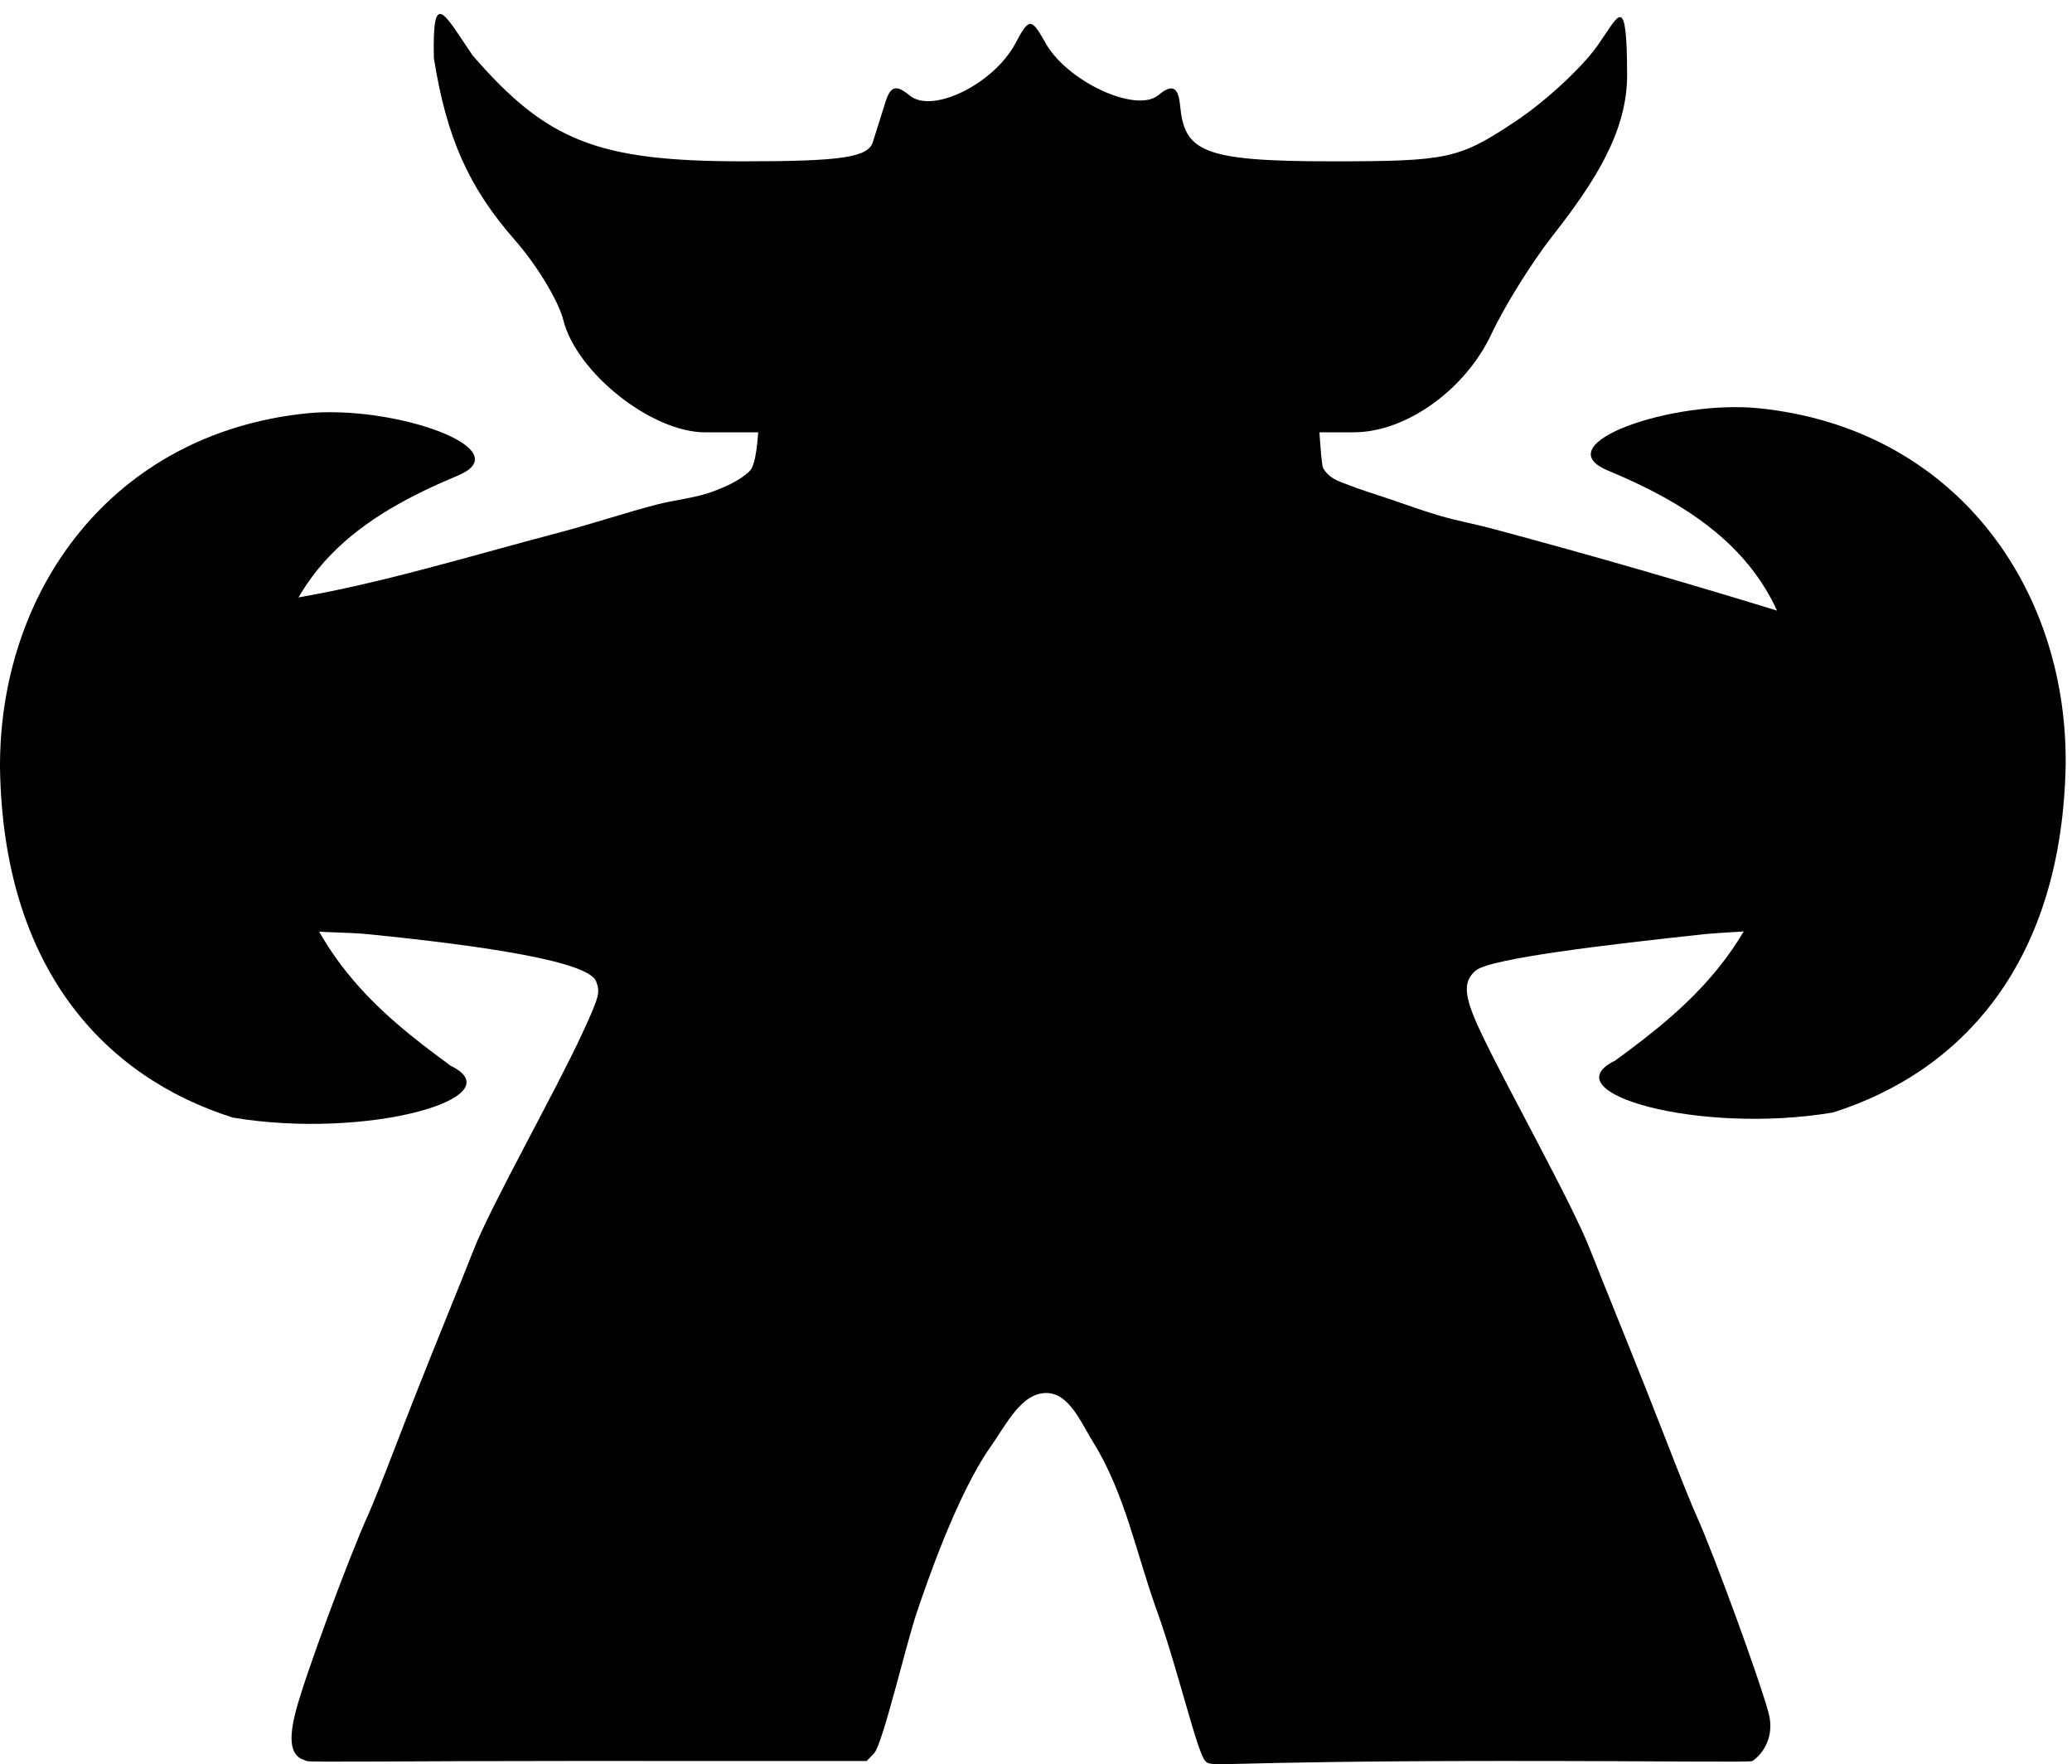 <?xml version="1.0" encoding="UTF-8" standalone="no"?>
<!-- Created with Inkscape (http://www.inkscape.org/) -->

<svg
   xmlns:dc="http://purl.org/dc/elements/1.1/"
   xmlns:cc="http://creativecommons.org/ns#"
   xmlns:rdf="http://www.w3.org/1999/02/22-rdf-syntax-ns#"
   xmlns:svg="http://www.w3.org/2000/svg"
   xmlns="http://www.w3.org/2000/svg"
   xmlns:sodipodi="http://sodipodi.sourceforge.net/DTD/sodipodi-0.dtd"
   xmlns:inkscape="http://www.inkscape.org/namespaces/inkscape"
   version="1.1"
   id="svg80"
   width="795.453"
   height="677.15"
   viewBox="0 0 795.453 677.15"
   sodipodi:docname="meeple_goldorak.svg"
   inkscape:version="0.92.4 5da689c313, 2019-01-14">
  <defs
     id="defs84" />
  <sodipodi:namedview
     pagecolor="#ffffff"
     bordercolor="#666666"
     borderopacity="1"
     objecttolerance="10"
     gridtolerance="10"
     guidetolerance="10"
     inkscape:pageopacity="0"
     inkscape:pageshadow="2"
     inkscape:window-width="1920"
     inkscape:window-height="1012"
     id="namedview82"
     showgrid="false"
     inkscape:zoom="0.81621109"
     inkscape:cx="384.79434"
     inkscape:cy="345.83475"
     inkscape:window-x="1280"
     inkscape:window-y="0"
     inkscape:window-maximized="1"
     inkscape:current-layer="svg80"
     showguides="true">
    <inkscape:grid
       type="xygrid"
       id="grid60"
       originx="742.727"
       originy="-58.798" />
  </sodipodi:namedview>
  <path
     style="fill:#000000;stroke-width:1.333"
     d="m 115.247,674.9 c -3.761,-2.391 -4.3,-7.841 -1.763,-17.823 3.274,-12.884 20.443,-59.416 28.212,-76.463 1.337,-2.933 5.99,-14.633 10.341,-26 4.351,-11.367 12.175,-31.167 17.389,-44 5.213,-12.833 10.757,-26.633 12.319,-30.667 6.585,-16.998 31.382,-60.73 41.819,-83.333 6.476,-14.025 6.914,-15.666 5.305,-19.896 -2.902,-7.634 -42.267,-13.578 -87.123,-18.093 -15.492,-1.56 -28.315,0.71 -39.341,-6.877 -9.766,-6.719 -14.809,-22.419 -19.198,-31.557 -3.894,-8.108 -4.023,-8.957 -3.457,-22.701 0.52,-12.612 1.04,-15.107 4.455,-21.383 1.986,-3.648 4.305,-7.079 7.137,-10.442 2.832,-3.364 6.178,-6.66 10.215,-10.039 4.038,-3.379 -4.46,-23.736 0.508,-24.397 36.725,-4.885 75.497,-17.079 112.924,-26.905 12.407,-3.257 24.576,-7.381 36.988,-10.62 7.357,-1.92 15.101,-2.507 22.204,-5.22 4.611,-1.761 9.266,-3.858 13.002,-7.083 0.682,-0.589 1.272,-1.331 1.626,-2.159 2.044,-4.777 2.122,-13.887 2.532,-15.382 0.41,-1.495 -0.417,-9.491 0.011,-11.889 0.428,-2.397 0.885,-5.322 1.414,-8.924 0.597,-4.068 1.274,-7.955 2.041,-11.684 0.767,-3.729 1.625,-7.3 2.584,-10.737 0.96,-3.437 2.021,-6.739 3.194,-9.93 1.174,-3.191 2.46,-6.271 3.871,-9.264 1.41,-2.993 2.944,-5.897 4.613,-8.738 1.669,-2.841 3.473,-5.618 5.422,-8.354 1.95,-2.736 4.045,-5.432 6.298,-8.11 2.252,-2.679 4.662,-5.34 7.239,-8.008 3.63,-3.757 6.94,-6.98 10.09,-9.778 3.15,-2.798 6.14,-5.173 9.13,-7.233 2.99,-2.061 5.981,-3.807 9.131,-5.351 3.151,-1.543 6.461,-2.883 10.092,-4.129 5.127,-1.76 8.244,-2.706 12.482,-3.212 2.119,-0.253 4.518,-0.396 7.589,-0.476 3.071,-0.08 6.814,-0.096 11.619,-0.096 5.639,0 10.152,0.059 14.014,0.275 3.862,0.216 7.073,0.59 10.106,1.22 3.034,0.63 5.89,1.516 9.044,2.756 3.154,1.24 6.605,2.835 10.828,4.883 3.26,1.581 6.34,3.536 9.998,6.477 3.658,2.941 7.895,6.867 13.469,12.388 2.911,2.884 5.608,5.711 8.109,8.518 2.501,2.807 4.805,5.595 6.931,8.399 2.126,2.804 4.073,5.625 5.861,8.499 1.787,2.874 3.414,5.801 4.899,8.819 1.485,3.017 2.827,6.124 4.045,9.358 1.218,3.234 2.312,6.594 3.299,10.117 0.988,3.523 1.869,7.21 2.662,11.096 0.793,3.886 1.498,7.972 2.132,12.295 0.722,4.919 1.336,8.734 2.015,11.745 0.68,3.011 1.425,23.219 2.41,24.925 0.985,1.706 2.21,2.909 3.848,3.912 1.638,1.003 4.187,1.885 6.33,2.706 4.947,1.896 10.024,3.432 15.045,5.122 6.569,2.21 13.071,4.639 19.73,6.562 6.526,1.884 13.226,3.112 19.788,4.865 39.227,10.481 78.552,21.923 117.027,33.794 8.402,2.592 6.085,19.208 10.836,24.05 4.751,4.842 8.601,9.953 11.487,15.273 3.466,6.388 3.98,8.842 4.501,21.49 0.567,13.764 0.442,14.582 -3.477,22.701 -6.671,13.822 -15.362,30.139 -30.374,35.756 -3.833,1.434 -21.096,1.833 -28.714,2.656 -36.478,3.942 -82.01,9.223 -87.525,13.967 -4.96,4.266 -4.519,9.736 1.882,23.377 9.829,20.946 35.131,65.721 42.212,84 1.562,4.033 7.098,17.833 12.301,30.667 5.203,12.833 13.055,32.633 17.449,44 4.394,11.367 9.357,23.667 11.028,27.333 6.37,13.974 24.416,63.364 27.642,75.651 2.446,9.318 -2.53,15.967 -6.276,18.349 -0.871,0.554 -34.079,-0.032 -96.229,-0.02 -112.09,0.02 -111.064,2.728 -113.771,0.02 -3.098,-3.098 -10.619,-35.634 -18.54,-57.558 -7.921,-21.924 -12.289,-45.179 -24.49,-64.775 -4.566,-7.333 -9.075,-18.655 -17.708,-18.919 -9.843,-0.301 -15.771,12.262 -21.471,20.293 -13.4,18.882 -25.44,54.84 -28.376,63.401 -4.231,12.337 -13.268,51.113 -16.553,54.558 l -2.861,3 -112.948,-0.02 c -62.121,-0.011 -101.181,0.574 -102.052,0.021 z"
     id="path195-3"
     inkscape:connector-curvature="0"
     sodipodi:nodetypes="csccccccssssssssaaaaasscssssssscsssssssssscssssssssscsssaaaassccccccccsccscsczaaasccccc" />
  <path
     style="fill:#000000;stroke-width:4.954"
     d="m 270.727,165.948 c -20.545,0 -49.382,-22.829 -54.477,-43.129 -1.836,-7.315 -10.152,-21.061 -18.481,-30.547 C 179.939,71.965 171.434,52.891 166.566,22.292 c -0.633,-27.22 3.901,-17.117 14.839,-1.068 28.651,33.075 48.122,40.697 103.968,40.697 37.81,0 47.883,-1.505 49.734,-7.431 1.277,-4.087 3.462,-11.025 4.857,-15.419 1.937,-6.104 4.117,-6.676 9.24,-2.424 8.668,7.194 32.253,-4.388 40.565,-19.92 5.318,-9.971 6.093,-9.987 11.411,-0.597 7.972,14.895 34.908,27.533 43.495,20.406 5.221,-4.333 7.661,-3.427 8.373,3.972 1.685,17.52 8.294,21.412 57.901,21.412 44.883,0 49.042,-0.891 70.509,-15.11 12.547,-8.311 27.381,-22.243 32.965,-30.96 7.075,-10.079 10.128,-18.801 10.236,12.621 0.118,21.902 -12.237,41.169 -28.866,62.38 -7.817,9.971 -18.255,26.751 -23.195,37.29 -10.082,21.506 -32.806,37.76 -52.828,37.788 z"
     id="path349"
     inkscape:connector-curvature="0"
     sodipodi:nodetypes="ccsccscccccsssccccccc" />
  <path
     style="fill:#000000;stroke-width:4.954"
     d="m 152.727,265.948 c -8.189,13.466 -12.717,15.968 -29.664,16.393 -16.828,0.422 -20.266,-1.065 -20,-9.349 1.733,-54.012 37.74,-75.837 72.706,-90.447 24.421,-10.204 -24.97,-27.349 -58.281,-23.867 C 42.66,166.499 -0.352,227.069 0.001,294.772 1.208,371.288 39.741,413.272 89.4,428.972 c 51.669,8.634 108.611,-7.705 83.639,-19.886 -28.827,-21.009 -54.393,-42.902 -64.732,-89.193 -0.04,-8.69 -2.257,-8.437 14.76,-8.175 18.082,0.279 21.06,2.213 30.981,20.123 z"
     id="path349-7-3"
     inkscape:connector-curvature="0"
     sodipodi:nodetypes="ccsssccccccc" />
  <path
     style="fill:#000000;stroke-width:4.954"
     d="m 640.307,264.003 c 8.189,13.466 12.717,15.968 29.664,16.393 16.828,0.422 20.135,-1.062 20,-9.349 -0.866,-53.146 -37.74,-75.837 -72.706,-90.447 -24.421,-10.204 24.97,-27.349 58.281,-23.867 74.828,7.821 117.84,68.392 117.487,136.094 -1.207,76.517 -39.74,118.501 -89.399,134.2 -51.669,8.634 -108.611,-7.705 -83.639,-19.886 28.827,-21.009 54.393,-42.902 64.732,-89.193 0.04,-8.69 2.257,-8.437 -14.76,-8.175 -18.082,0.279 -21.06,2.213 -30.981,20.123 z"
     id="path349-7-3-7"
     inkscape:connector-curvature="0"
     sodipodi:nodetypes="ccsssccccccc" />
</svg>
